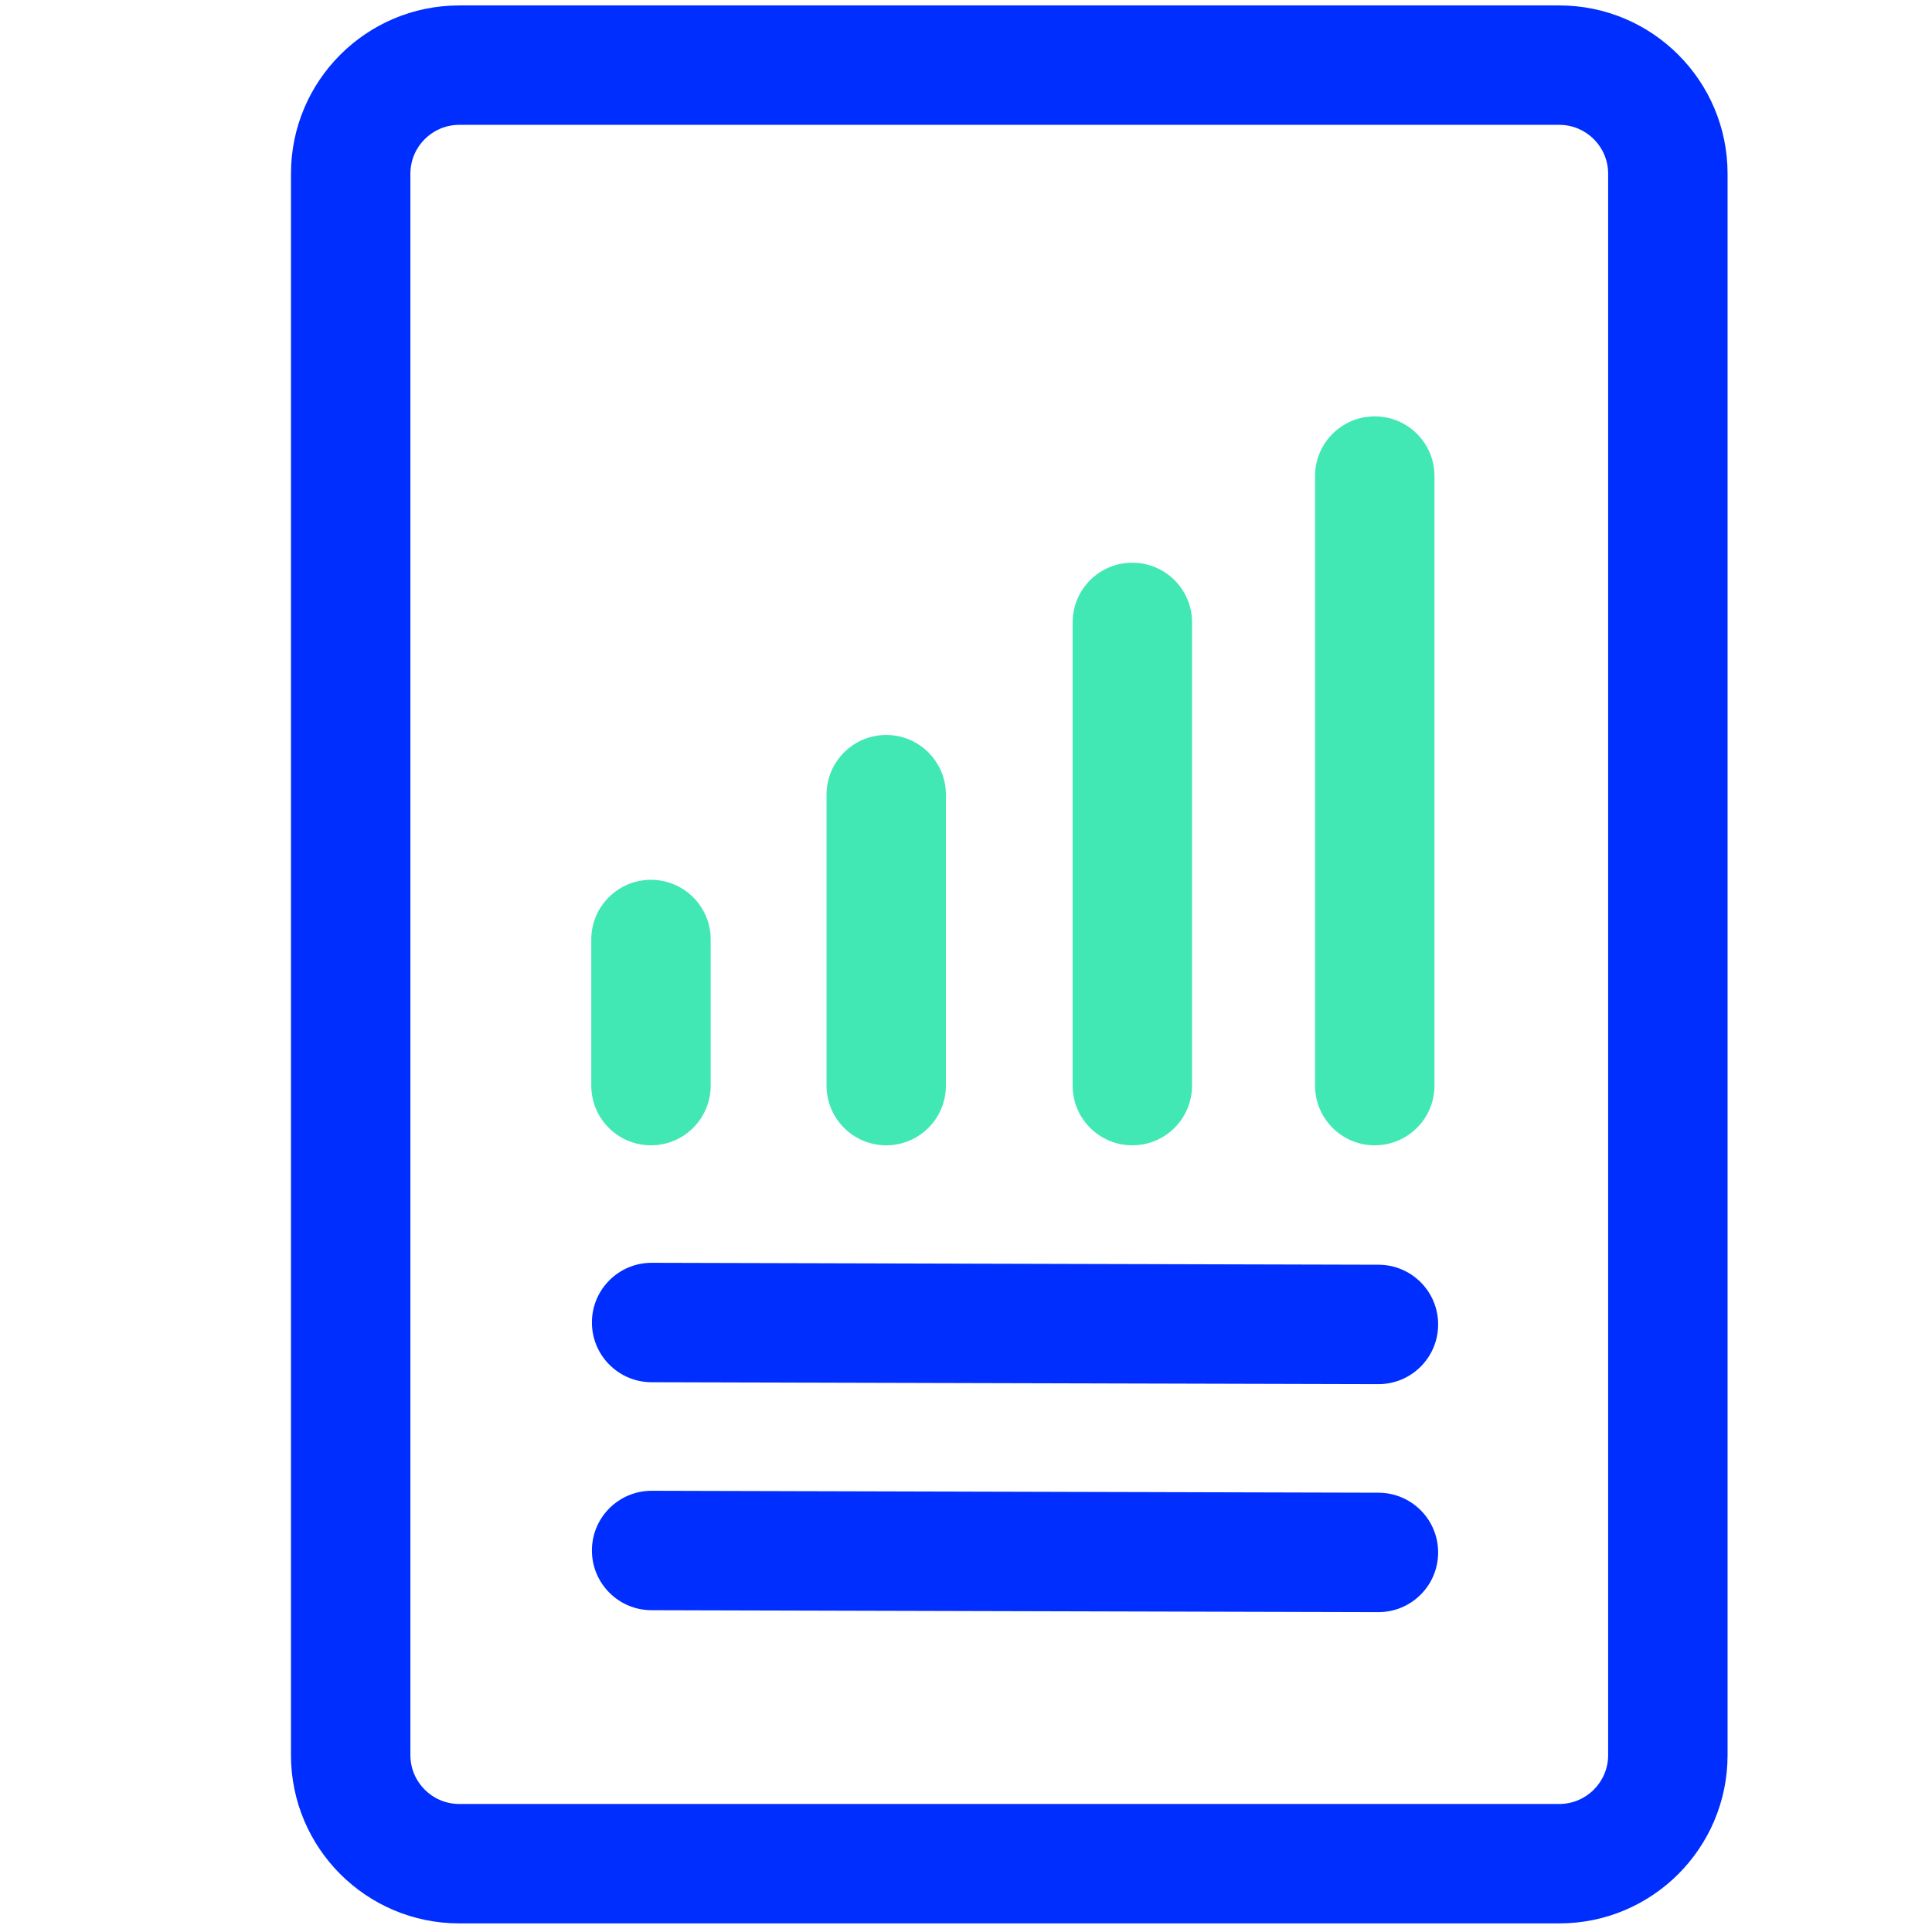 <?xml version="1.0" encoding="UTF-8"?>
<svg width="48px" height="48px" viewBox="0 0 48 48" version="1.1" xmlns="http://www.w3.org/2000/svg" xmlns:xlink="http://www.w3.org/1999/xlink">
    <!-- Generator: Sketch 54.1 (76490) - https://sketchapp.com -->
    <title>Icon-bicolor/pago-cobro/48px/Reporte/green-blue@2x</title>
    <desc>Created with Sketch.</desc>
    <g id="Icon-bicolor/pago-cobro/48px/Reporte/green-blue" stroke="none" stroke-width="1" fill="none" fill-rule="evenodd">
        <g id="Group" transform="translate(7, 0)">
            <g id="Reporte">
                <g id="Group">
                    <g>
                        <path d="M10.657,26.972 C10.657,27.791 9.992,28.455 9.173,28.455 C8.354,28.455 7.69,27.791 7.69,26.972 L7.69,23.341 C7.69,22.522 8.354,21.858 9.173,21.858 C9.992,21.858 10.657,22.522 10.657,23.341 L10.657,26.972 Z" id="Path" fill="#42E8B4"></path>
                        <path d="M16.501,26.972 C16.501,27.791 15.837,28.455 15.018,28.455 C14.199,28.455 13.535,27.791 13.535,26.972 L13.535,19.743 C13.535,18.924 14.199,18.26 15.018,18.26 C15.837,18.26 16.501,18.924 16.501,19.743 L16.501,26.972 Z" id="Path" fill="#42E8B4"></path>
                        <path d="M22.616,26.972 C22.616,27.791 21.952,28.455 21.132,28.455 C20.313,28.455 19.649,27.791 19.649,26.972 L19.649,15.463 C19.649,14.644 20.313,13.98 21.132,13.98 C21.952,13.98 22.616,14.644 22.616,15.463 L22.616,26.972 Z" id="Path" fill="#42E8B4"></path>
                        <path d="M28.639,26.972 C28.639,27.791 27.975,28.455 27.155,28.455 C26.336,28.455 25.672,27.791 25.672,26.972 L25.672,11.827 C25.672,11.008 26.336,10.344 27.155,10.344 C27.975,10.344 28.639,11.008 28.639,11.827 L28.639,26.972 Z" id="Path" fill="#42E8B4"></path>
                        <path d="M31.741,44.819 C32.41,44.819 32.954,44.275 32.954,43.605 L32.954,4.316 C32.954,3.646 32.41,3.102 31.741,3.102 L4.41,3.102 C3.74,3.102 3.196,3.646 3.196,4.316 L3.196,43.605 C3.196,44.275 3.74,44.819 4.41,44.819 L31.741,44.819 Z M31.741,47.786 L4.41,47.786 C2.102,47.786 0.229,45.914 0.229,43.605 L0.229,4.316 C0.229,2.007 2.102,0.135 4.41,0.135 L31.741,0.135 C34.049,0.135 35.921,2.007 35.921,4.316 L35.921,43.605 C35.921,45.914 34.049,47.786 31.741,47.786 Z" id="Path" fill="#002EFF" fill-rule="nonzero"></path>
                        <path d="M9.185,34.341 C8.366,34.338 7.704,33.672 7.706,32.853 C7.708,32.034 8.374,31.372 9.193,31.374 L27.251,31.422 C28.07,31.424 28.733,32.09 28.73,32.91 C28.728,33.729 28.062,34.391 27.243,34.389 L9.185,34.341 Z" id="Path" fill="#002EFF"></path>
                        <path d="M9.185,40.005 C8.366,40.003 7.704,39.337 7.706,38.517 C7.708,37.698 8.374,37.036 9.193,37.038 L27.251,37.086 C28.07,37.089 28.733,37.755 28.73,38.574 C28.728,39.393 28.062,40.055 27.243,40.053 L9.185,40.005 Z" id="Path" fill="#002EFF"></path>
                    </g>
                </g>
            </g>
        </g>
    </g>
</svg>
